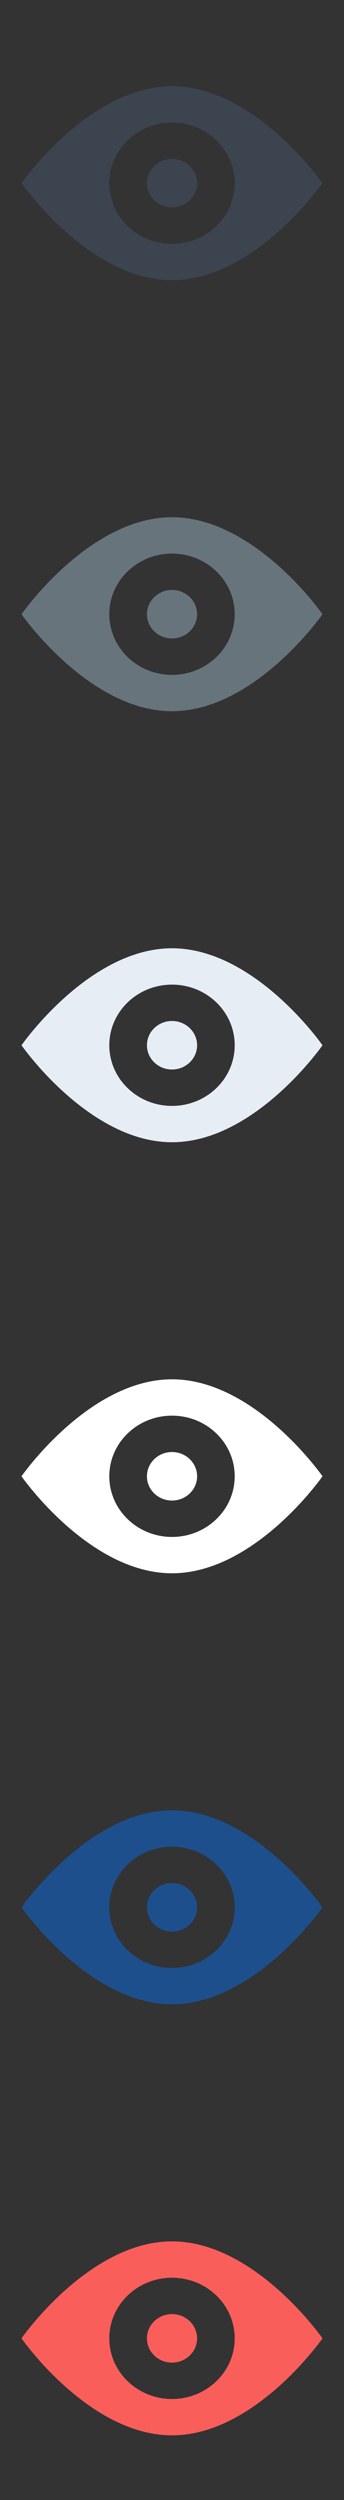 <?xml version="1.0" encoding="UTF-8" standalone="no"?>
<svg width="32px" height="232px" viewBox="0 0 32 232" version="1.1" xmlns="http://www.w3.org/2000/svg" xmlns:xlink="http://www.w3.org/1999/xlink" xmlns:sketch="http://www.bohemiancoding.com/sketch/ns">
    <rect x="0" y="0" width="32" height="232" fill="#333333" stroke="none"/>
    <title>sight</title>
    <description>Created with Sketch (http://www.bohemiancoding.com/sketch)</description>
    <defs></defs>
    <g id="Points-of-interest" stroke="none" stroke-width="1" fill="none" fill-rule="evenodd" sketch:type="MSPage">
        <path d="M16,214.748 C14.709,214.748 13.669,215.758 13.669,217 C13.669,218.243 14.709,219.251 16,219.251 C17.289,219.251 18.335,218.243 18.335,217 C18.335,215.758 17.289,214.748 16,214.748 M16,208 C8.269,208 2,217 2,217 C2,217 8.269,226 16,226 C23.729,226 30,217 30,217 C30,217 23.729,208 16,208 M16,222.628 C12.78,222.628 10.167,220.106 10.167,217 C10.167,213.894 12.78,211.373 16,211.373 C19.222,211.373 21.833,213.894 21.833,217 C21.833,220.106 19.222,222.628 16,222.628" id="sight--red" fill="#FA5E5B" sketch:type="MSShapeGroup"></path>
        <path d="M16,174.748 C14.709,174.748 13.669,175.758 13.669,177 C13.669,178.243 14.709,179.251 16,179.251 C17.289,179.251 18.335,178.243 18.335,177 C18.335,175.758 17.289,174.748 16,174.748 M16,168 C8.269,168 2,177 2,177 C2,177 8.269,186 16,186 C23.729,186 30,177 30,177 C30,177 23.729,168 16,168 M16,182.628 C12.78,182.628 10.167,180.106 10.167,177 C10.167,173.894 12.78,171.373 16,171.373 C19.222,171.373 21.833,173.894 21.833,177 C21.833,180.106 19.222,182.628 16,182.628" id="sight--lp-blue" fill="#1D4F8D" sketch:type="MSShapeGroup"></path>
        <path d="M16,134.748 C14.709,134.748 13.669,135.758 13.669,137 C13.669,138.243 14.709,139.251 16,139.251 C17.289,139.251 18.335,138.243 18.335,137 C18.335,135.758 17.289,134.748 16,134.748 M16,128 C8.269,128 2,137 2,137 C2,137 8.269,146 16,146 C23.729,146 30,137 30,137 C30,137 23.729,128 16,128 M16,142.628 C12.78,142.628 10.167,140.106 10.167,137 C10.167,133.894 12.78,131.373 16,131.373 C19.222,131.373 21.833,133.894 21.833,137 C21.833,140.106 19.222,142.628 16,142.628" id="sight--white" fill="#FFFFFF" sketch:type="MSShapeGroup"></path>
        <path d="M16,94.748 C14.709,94.748 13.669,95.758 13.669,97 C13.669,98.243 14.709,99.251 16,99.251 C17.289,99.251 18.335,98.243 18.335,97 C18.335,95.758 17.289,94.748 16,94.748 M16,88 C8.269,88 2,97 2,97 C2,97 8.269,106 16,106 C23.729,106 30,97 30,97 C30,97 23.729,88 16,88 M16,102.628 C12.78,102.628 10.167,100.106 10.167,97 C10.167,93.894 12.78,91.373 16,91.373 C19.222,91.373 21.833,93.894 21.833,97 C21.833,100.106 19.222,102.628 16,102.628" id="sight--subdued-grey" fill="#E6EDF5" sketch:type="MSShapeGroup"></path>
        <path d="M16,54.748 C14.709,54.748 13.669,55.758 13.669,57 C13.669,58.243 14.709,59.251 16,59.251 C17.289,59.251 18.335,58.243 18.335,57 C18.335,55.758 17.289,54.748 16,54.748 M16,48 C8.269,48 2,57 2,57 C2,57 8.269,66 16,66 C23.729,66 30,57 30,57 C30,57 23.729,48 16,48 M16,62.628 C12.78,62.628 10.167,60.106 10.167,57 C10.167,53.894 12.78,51.373 16,51.373 C19.222,51.373 21.833,53.894 21.833,57 C21.833,60.106 19.222,62.628 16,62.628" id="sight--body-grey" fill="#67747C" sketch:type="MSShapeGroup"></path>
        <path d="M16,14.748 C14.709,14.748 13.669,15.758 13.669,17 C13.669,18.243 14.709,19.251 16,19.251 C17.289,19.251 18.335,18.243 18.335,17 C18.335,15.758 17.289,14.748 16,14.748 M16,8 C8.269,8 2,17 2,17 C2,17 8.269,26 16,26 C23.729,26 30,17 30,17 C30,17 23.729,8 16,8 M16,22.628 C12.78,22.628 10.167,20.106 10.167,17 C10.167,13.894 12.78,11.373 16,11.373 C19.222,11.373 21.833,13.894 21.833,17 C21.833,20.106 19.222,22.628 16,22.628" id="sight--title-grey" fill="#3B444F" sketch:type="MSShapeGroup"></path>
    </g>
</svg>